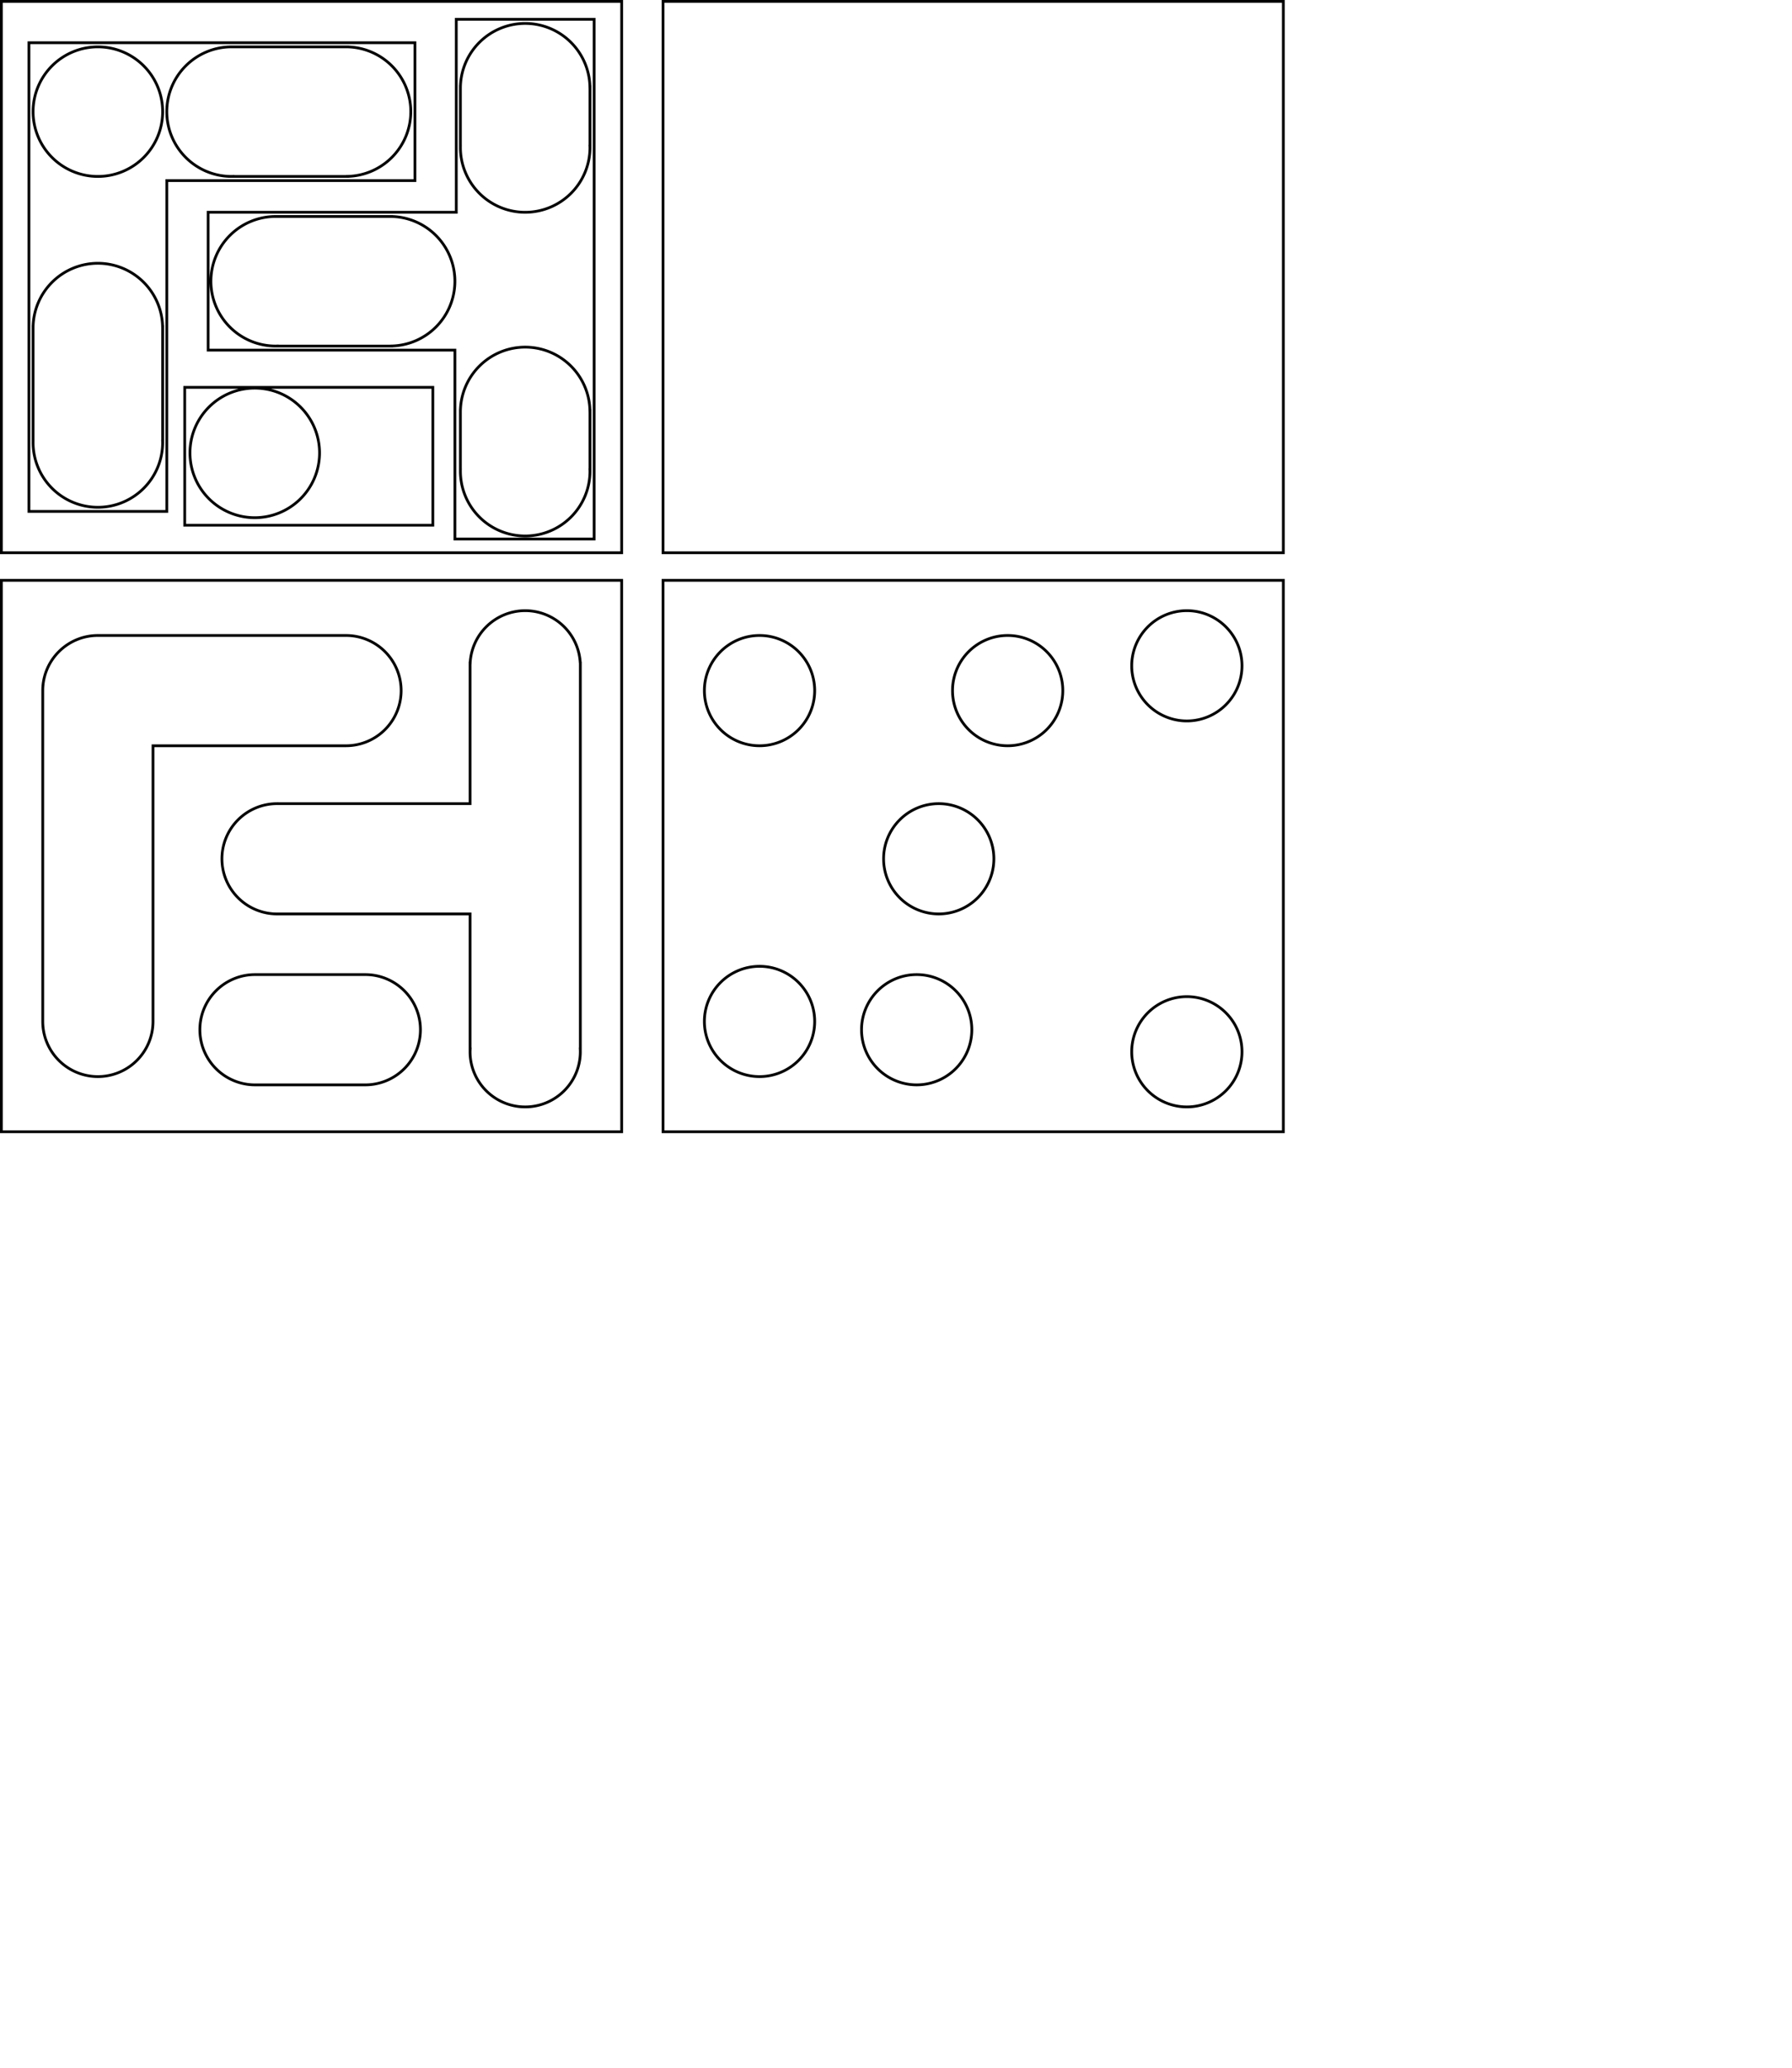 <?xml version="1.0" encoding="UTF-8" standalone="no"?>
<!-- Created with Inkscape (http://www.inkscape.org/) -->

<svg
   width="650mm"
   height="750mm"
   viewBox="0 0 650 750"
   version="1.1"
   id="svg5"
   inkscape:version="1.1 (c68e22c387, 2021-05-23)"
   sodipodi:docname="CatToy.svg"
   xmlns:inkscape="http://www.inkscape.org/namespaces/inkscape"
   xmlns:sodipodi="http://sodipodi.sourceforge.net/DTD/sodipodi-0.dtd"
   xmlns="http://www.w3.org/2000/svg"
   xmlns:svg="http://www.w3.org/2000/svg">
  <sodipodi:namedview
     id="namedview7"
     pagecolor="#505050"
     bordercolor="#ffffff"
     borderopacity="1"
     inkscape:showpageshadow="0"
     inkscape:pageopacity="0"
     inkscape:pagecheckerboard="1"
     inkscape:deskcolor="#505050"
     inkscape:document-units="mm"
     showgrid="true"
     inkscape:zoom="0.35355339"
     inkscape:cx="451.13413"
     inkscape:cy="1125.714"
     inkscape:window-width="1920"
     inkscape:window-height="986"
     inkscape:window-x="-11"
     inkscape:window-y="-11"
     inkscape:window-maximized="1"
     inkscape:current-layer="layer1"
     inkscape:pageshadow="0">
    <inkscape:grid
       type="xygrid"
       id="grid686"
       units="mm"
       spacingx="1"
       spacingy="1"
       originx="0"
       originy="0" />
  </sodipodi:namedview>
  <defs
     id="defs2" />
  <g
     inkscape:label="Layer 1"
     inkscape:groupmode="layer"
     id="layer1">
    <path
       id="rect6609"
       style="fill:none;fill-opacity:1;stroke:#000000;stroke-width:1;stroke-miterlimit:4;stroke-dasharray:none;stroke-opacity:1"
       d="M 92.5,353.5 A 20,20 0 0 0 72.5,373.5 20,20 0 0 0 92.5,393.5 h 40 A 20,20 0 0 0 152.5,373.5 20,20 0 0 0 132.5,353.5 Z m 98,-132 a 20,20 0 0 0 -19.963,19 h -0.037 v 1 50 h -70 a 20,20 0 0 0 -20,20 20,20 0 0 0 20,20 h 70 v 49 h 0.037 a 20,20 0 0 0 -0.037,1 20,20 0 0 0 20,20 20,20 0 0 0 20,-20 20,20 0 0 0 -0.025,-1 h 0.025 v -49 -40 -50 -1 h -0.025 a 20,20 0 0 0 -19.975,-19 z m -155,9 a 20,20 0 0 0 -20,20 v 120 a 20,20 0 0 0 20,20 20,20 0 0 0 20,-20 v -100 h 70 a 20,20 0 0 0 20,-20 20,20 0 0 0 -20,-20 z M 0.5,210.5 h 225 v 200 H 0.5 Z" />
    <path
       id="rect933-4"
       style="fill:none;stroke:#000000"
       d="m 240.5,210.5 h 225 v 200 h -225 z m 112,163 a 20,20 0 0 1 -20,20 20,20 0 0 1 -20,-20 20,20 0 0 1 20,-20 20,20 0 0 1 20,20 z m 8,-62 a 20,20 0 0 1 -20,20 20,20 0 0 1 -20,-20 20,20 0 0 1 20,-20 20,20 0 0 1 20,20 z m 90,70 a 20,20 0 0 1 -20,20 20,20 0 0 1 -20,-20 20,20 0 0 1 20,-20 20,20 0 0 1 20,20 z m -155,-11 a 20,20 0 0 1 -20,20 20,20 0 0 1 -20,-20 20,20 0 0 1 20,-20 20,20 0 0 1 20,20 z m 155,-129 a 20,20 0 0 1 -20,20 20,20 0 0 1 -20,-20 20,20 0 0 1 20,-20 20,20 0 0 1 20,20 z m -65,9 a 20,20 0 0 1 -20,20 20,20 0 0 1 -20,-20 20,20 0 0 1 20,-20 20,20 0 0 1 20,20 z m -90,0 a 20,20 0 0 1 -20,20 20,20 0 0 1 -20,-20 20,20 0 0 1 20,-20 20,20 0 0 1 20,20 z" />
    <path
       id="rect933-4-7"
       style="fill:none;stroke:#000000"
       d="m 0.5,0.5 h 225 v 200 H 0.5 Z m 115.407,163.775 a 23.5,23.5 0 0 1 -23.5,23.5 23.5,23.5 0 0 1 -23.5,-23.5 23.5,23.5 0 0 1 23.5,-23.5 23.5,23.5 0 0 1 23.5,23.5 z M 165.5,7 V 77 H 75.5 v 50 h 89.5 v 68.5 H 215.5 V 105.5 7 Z M 67,140.5 h 90 v 50 H 67 Z M 100,78.518 A 23.5,23.5 0 0 0 76.5,102.018 23.5,23.5 0 0 0 100,125.519 23.5,23.5 0 0 0 100.5,125.5 v 0.019 h 41 0.5 V 125.5 a 23.5,23.5 0 0 0 23,-23.482 23.5,23.5 0 0 0 -23,-23.494 v -0.006 H 141.5 100.5 v 0.006 a 23.5,23.5 0 0 0 -0.5,-0.006 z M 167,170.912 a 23.5,23.5 0 0 0 23.5,23.5 23.5,23.5 0 0 0 23.5,-23.5 23.5,23.5 0 0 0 -0.019,-0.5 h 0.019 v -21 -0.5 h -0.019 a 23.5,23.5 0 0 0 -23.482,-23 23.5,23.5 0 0 0 -23.494,23 h -0.006 v 0.5 21 h 0.006 a 23.5,23.5 0 0 0 -0.006,0.5 z M 12,160.5 a 23.5,23.5 0 0 0 23.5,23.5 23.5,23.5 0 0 0 23.5,-23.5 23.5,23.5 0 0 0 -0.019,-0.5 h 0.019 v -41 -0.5 h -0.019 A 23.5,23.5 0 0 0 35.5,95.5 23.5,23.5 0 0 0 12.006,118.5 h -0.006 v 0.5 41 h 0.006 a 23.5,23.5 0 0 0 -0.006,0.5 z M 167,53.5 a 23.5,23.5 0 0 0 23.5,23.5 23.5,23.5 0 0 0 23.5,-23.5 23.5,23.5 0 0 0 -0.019,-0.5 h 0.019 V 32 31.5 h -0.019 A 23.5,23.5 0 0 0 190.5,8.5 23.5,23.5 0 0 0 167.006,31.5 h -0.006 v 0.5 21 h 0.006 a 23.5,23.5 0 0 0 -0.006,0.5 z M 84,17 a 23.5,23.5 0 0 0 -23.5,23.5 23.5,23.5 0 0 0 23.5,23.5 23.5,23.5 0 0 0 0.5,-0.019 v 0.019 h 41 0.5 v -0.019 A 23.5,23.5 0 0 0 149,40.5 23.5,23.5 0 0 0 126,17.006 v -0.006 h -0.5 -41 v 0.006 a 23.5,23.5 0 0 0 -0.5,-0.006 z M 59,40.5 A 23.5,23.5 0 0 1 35.5,64 23.5,23.5 0 0 1 12,40.5 23.5,23.5 0 0 1 35.5,17 23.5,23.5 0 0 1 59,40.5 Z M 10.5,15.5 10.5,185.5 h 50 L 60.5,65.5 H 150.5 V 15.5 H 60.5 Z" />
    <rect
       style="fill:none;fill-opacity:1;stroke:#000000;stroke-width:1;stroke-miterlimit:4;stroke-dasharray:none;stroke-opacity:1"
       id="rect933-4-7-4"
       width="225"
       height="200"
       x="240.5"
       y="0.5"
       ry="0" />
  </g>
</svg>
